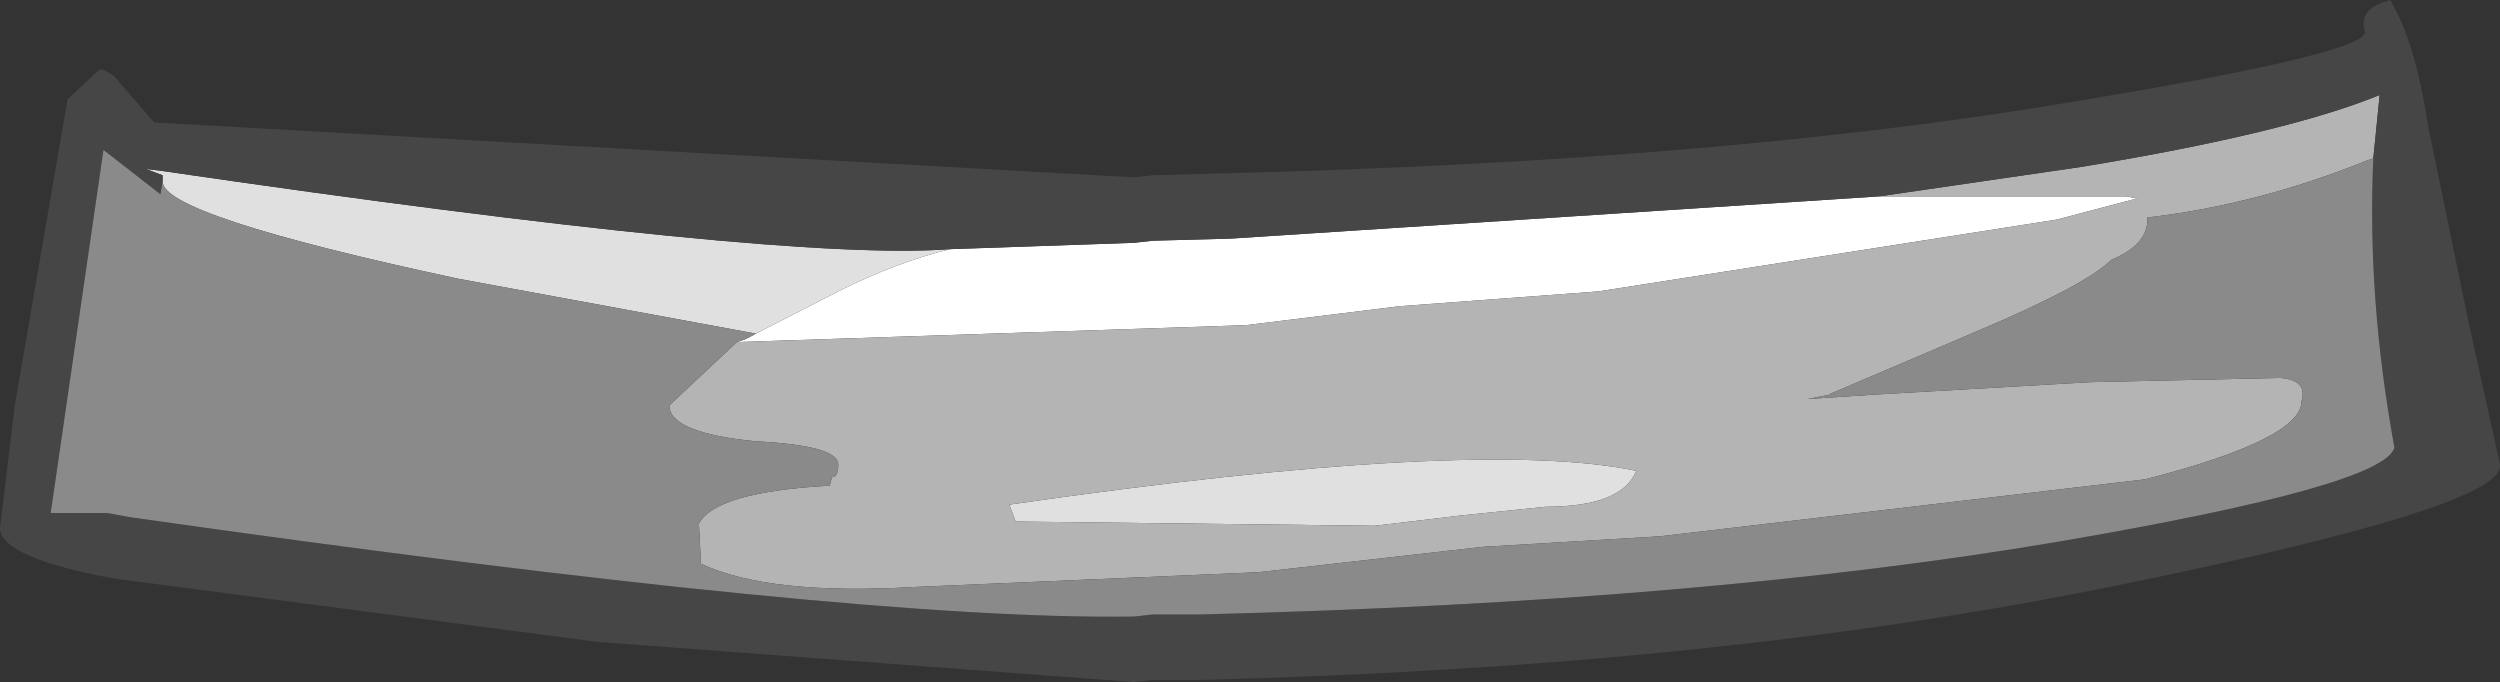 <?xml version="1.0" encoding="UTF-8" standalone="no"?>
<svg xmlns:ffdec="https://www.free-decompiler.com/flash" xmlns:xlink="http://www.w3.org/1999/xlink" ffdec:objectType="shape" height="16.15px" width="59.2px" xmlns="http://www.w3.org/2000/svg">
  <rect width="100%" height="100%" fill="#333333" stroke="none"/>
  <g transform="matrix(1.0, 0.0, 0.0, 1.0, 26.65, 64.8)">
    <path d="M-4.15 -58.9 L0.2 -59.05 0.65 -59.1 2.5 -59.15 17.85 -60.15 23.7 -60.15 23.95 -60.1 22.05 -59.6 11.2 -57.9 6.5 -57.55 2.85 -57.1 -9.2 -56.7 Q-9.0 -56.75 -8.75 -56.9 L-6.8 -57.9 Q-5.4 -58.6 -4.15 -58.9" fill="#ffffff" fill-rule="evenodd" stroke="none"/>
    <path d="M-22.8 -60.5 L-22.8 -60.65 -23.2 -60.8 -22.8 -60.75 Q-8.1 -58.6 -4.15 -58.9 -5.4 -58.6 -6.8 -57.9 L-8.75 -56.9 -15.8 -58.2 Q-22.8 -59.7 -22.8 -60.5 M12.1 -53.65 Q11.75 -52.8 9.95 -52.8 L8.0 -52.6 5.9 -52.35 -2.6 -52.45 -2.75 -52.85 Q8.3 -54.45 12.1 -53.65" fill="#e0e0e0" fill-rule="evenodd" stroke="none"/>
    <path d="M17.85 -60.15 L22.65 -60.85 Q27.5 -61.65 29.7 -62.55 L29.55 -61.05 29.4 -61.0 Q26.8 -59.95 24.2 -59.65 L24.2 -59.6 Q24.2 -59.0 23.35 -58.65 22.75 -58.05 20.15 -56.95 L16.75 -55.5 16.65 -55.45 16.15 -55.35 17.65 -55.45 22.85 -55.75 27.35 -55.85 Q28.0 -55.8 27.85 -55.3 27.85 -54.4 24.15 -53.45 L12.65 -52.1 8.45 -51.85 3.15 -51.25 -5.0 -50.9 Q-8.45 -50.7 -10.05 -51.45 L-10.1 -52.4 Q-9.7 -53.15 -7.0 -53.3 L-6.95 -53.5 Q-6.8 -53.5 -6.8 -53.8 -6.8 -54.25 -8.75 -54.35 -10.8 -54.55 -10.8 -55.2 L-9.2 -56.7 2.85 -57.1 6.5 -57.55 11.2 -57.9 22.05 -59.6 23.95 -60.1 23.7 -60.15 17.85 -60.15 M12.1 -53.65 Q8.3 -54.45 -2.75 -52.85 L-2.6 -52.45 5.9 -52.35 8.0 -52.6 9.95 -52.8 Q11.75 -52.8 12.1 -53.65" fill="#b4b4b4" fill-rule="evenodd" stroke="none"/>
    <path d="M17.85 -60.15 L2.5 -59.15 0.65 -59.1 0.2 -59.05 -4.15 -58.9 Q-8.1 -58.6 -22.8 -60.75 L-23.2 -60.8 -22.8 -60.65 -22.8 -60.5 -22.85 -60.2 -24.2 -61.25 -25.45 -52.65 -24.1 -52.65 -23.55 -52.55 Q-6.35 -50.1 0.2 -50.2 L0.65 -50.25 1.8 -50.25 Q13.8 -50.55 22.25 -52.0 29.8 -53.3 30.05 -54.2 29.4 -57.75 29.55 -61.05 L29.7 -62.55 Q27.5 -61.65 22.65 -60.85 L17.85 -60.15 M-12.5 -49.6 L-23.95 -51.1 Q-26.65 -51.6 -26.65 -52.3 L-26.3 -55.2 -25.05 -62.45 -24.3 -63.15 -24.2 -63.15 -23.95 -63.0 -23.0 -61.9 0.2 -60.6 0.65 -60.65 2.5 -60.7 Q14.25 -61.0 22.5 -62.4 29.45 -63.55 29.35 -64.05 29.2 -64.55 29.8 -64.75 L29.95 -64.8 Q30.55 -63.8 30.85 -61.8 L31.8 -57.2 32.55 -53.8 Q32.7 -52.8 23.3 -50.9 13.9 -49.0 1.8 -48.7 L0.65 -48.7 0.2 -48.65 -12.5 -49.6" fill="#464646" fill-rule="evenodd" stroke="none"/>
    <path d="M29.55 -61.05 Q29.4 -57.75 30.05 -54.2 29.8 -53.3 22.25 -52.0 13.8 -50.55 1.8 -50.25 L0.65 -50.25 0.2 -50.2 Q-6.35 -50.1 -23.55 -52.55 L-24.1 -52.65 -25.45 -52.65 -24.2 -61.25 -22.85 -60.2 -22.8 -60.5 Q-22.8 -59.7 -15.8 -58.2 L-8.75 -56.9 Q-9.0 -56.75 -9.2 -56.7 L-10.8 -55.2 Q-10.8 -54.55 -8.75 -54.35 -6.8 -54.25 -6.8 -53.8 -6.8 -53.5 -6.95 -53.5 L-7.0 -53.3 Q-9.7 -53.15 -10.1 -52.4 L-10.05 -51.45 Q-8.45 -50.7 -5.0 -50.9 L3.15 -51.25 8.45 -51.85 12.65 -52.1 24.15 -53.45 Q27.85 -54.4 27.85 -55.3 28.0 -55.8 27.35 -55.85 L22.85 -55.75 17.65 -55.45 16.15 -55.35 16.65 -55.45 16.75 -55.5 20.15 -56.95 Q22.75 -58.05 23.35 -58.65 24.2 -59.0 24.2 -59.6 L24.2 -59.65 Q26.8 -59.95 29.4 -61.0 L29.55 -61.05" fill="#8a8a8a" fill-rule="evenodd" stroke="none"/>
  </g>
</svg>
